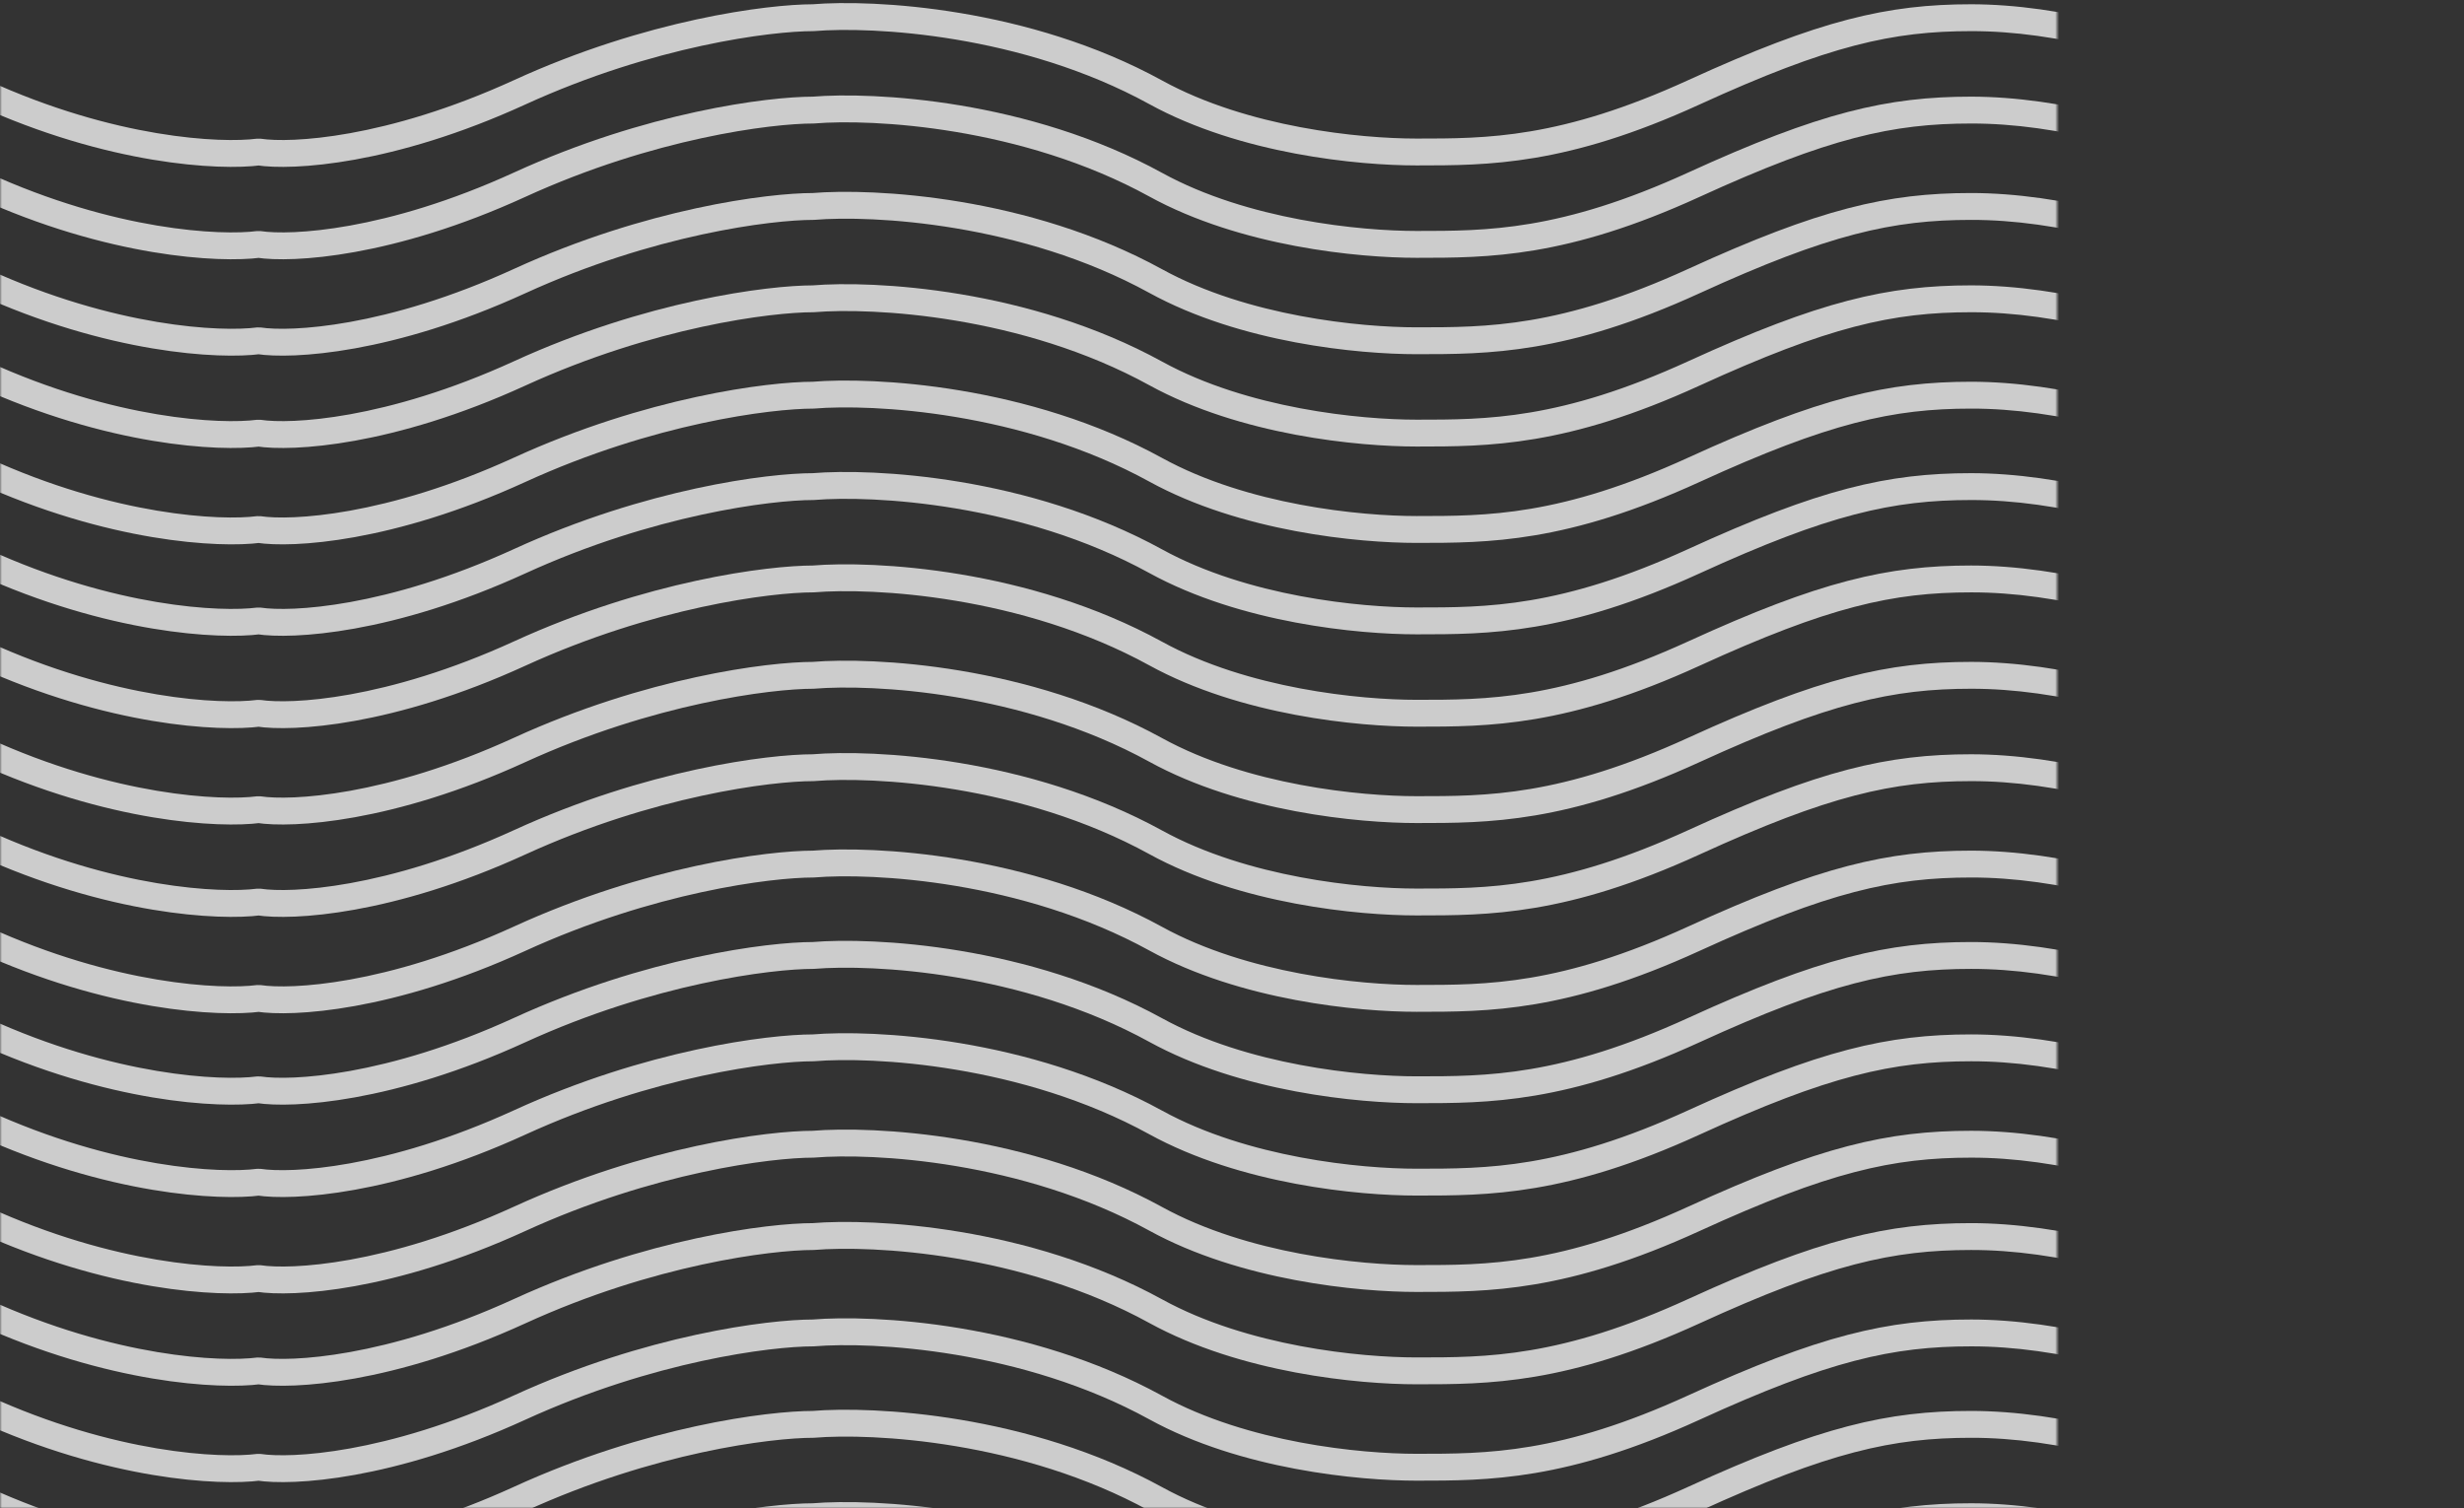 <svg width="642" height="393" viewBox="0 0 642 393" version="1.1" xmlns="http://www.w3.org/2000/svg" xmlns:xlink="http://www.w3.org/1999/xlink">
<rect x="0" y="0" width="642" height="393" fill="#333333" stroke="none"/>
<title>inicio</title>
<desc>Created using Figma</desc>
<g id="Canvas" transform="translate(-2464 -1137)">
<g id="patron/inicio">
<mask id="mask0_alpha" mask-type="alpha">
<g id="Rectangle 5">
<use xlink:href="#path0_fill" transform="translate(2464 1079)" fill="#C4C4C4"/>
</g>
</mask>
<g id="Group 2" opacity="0.75" mask="url(#mask0_alpha)">
<g id="Vector">
<use xlink:href="#path1_stroke" transform="translate(2459.17 1141.3)" fill="#FFFFFF"/>
</g>
<g id="Vector">
<use xlink:href="#path1_stroke" transform="translate(2459.17 1165.37)" fill="#FFFFFF"/>
</g>
<g id="Vector">
<use xlink:href="#path1_stroke" transform="translate(2459.17 1190.48)" fill="#FFFFFF"/>
</g>
<g id="Vector">
<use xlink:href="#path1_stroke" transform="translate(2459.17 1214.54)" fill="#FFFFFF"/>
</g>
<g id="Vector">
<use xlink:href="#path2_stroke" transform="translate(2459.17 1239.65)" fill="#FFFFFF"/>
</g>
<g id="Vector">
<use xlink:href="#path1_stroke" transform="translate(2459.17 1263.47)" fill="#FFFFFF"/>
</g>
<g id="Vector">
<use xlink:href="#path1_stroke" transform="translate(2459.17 1287.53)" fill="#FFFFFF"/>
</g>
<g id="Vector">
<use xlink:href="#path1_stroke" transform="translate(2459.17 1312.64)" fill="#FFFFFF"/>
</g>
<g id="Vector">
<use xlink:href="#path1_stroke" transform="translate(2459.17 1336.71)" fill="#FFFFFF"/>
</g>
<g id="Vector">
<use xlink:href="#path2_stroke" transform="translate(2459.17 1361.82)" fill="#FFFFFF"/>
</g>
<g id="Vector">
<use xlink:href="#path3_stroke" transform="translate(2459.17 1385.63)" fill="#FFFFFF"/>
</g>
<g id="Vector">
<use xlink:href="#path1_stroke" transform="translate(2459.17 1409.7)" fill="#FFFFFF"/>
</g>
<g id="Vector">
<use xlink:href="#path1_stroke" transform="translate(2459.17 1434.81)" fill="#FFFFFF"/>
</g>
<g id="Vector">
<use xlink:href="#path1_stroke" transform="translate(2459.17 1458.87)" fill="#FFFFFF"/>
</g>
<g id="Vector">
<use xlink:href="#path2_stroke" transform="translate(2459.17 1483.98)" fill="#FFFFFF"/>
</g>
<g id="Vector">
<use xlink:href="#path1_stroke" transform="translate(2459.17 1507.8)" fill="#FFFFFF"/>
</g>
<g id="Vector">
<use xlink:href="#path1_stroke" transform="translate(2459.17 1531.86)" fill="#FFFFFF"/>
</g>
</g>
</g>
</g>
<defs>
<path id="path0_fill" d="M 0 0L 667 8.183L 667 451L 0 451L 0 0Z"/>
<path id="path1_stroke" d="M 1.456 16.569C -0.302 15.764 -2.379 16.538 -3.183 18.295C -3.987 20.053 -3.214 22.13 -1.456 22.934L 1.456 16.569ZM 72.239 35.303L 72.766 31.843L 71.785 31.833L 72.239 35.303ZM 140.228 19.751L 138.772 16.569L 140.228 19.751ZM 216.716 0.311L 216.716 3.811L 217.007 3.799L 216.716 0.311ZM 305.953 19.751L 304.268 22.819L 305.953 19.751ZM 660.27 22.853C 661.983 21.957 662.645 19.843 661.75 18.13C 660.854 16.417 658.739 15.754 657.026 16.65L 660.27 22.853ZM -1.456 22.934C 33.061 38.725 62.05 40.165 72.692 38.774L 71.785 31.833C 62.598 33.034 34.928 31.882 1.456 16.569L -1.456 22.934ZM 71.711 38.764C 81.061 40.189 107.256 38.685 141.684 22.934L 138.772 16.569C 105.211 31.922 80.414 33.01 72.766 31.843L 71.711 38.764ZM 141.684 22.934C 175.217 7.593 205.882 3.811 216.716 3.811L 216.716 -3.189C 204.888 -3.189 173.229 0.805 138.772 16.569L 141.684 22.934ZM 217.007 3.799C 232.132 2.541 271.051 4.584 304.268 22.819L 307.637 16.683C 272.865 -2.406 232.462 -4.511 216.426 -3.177L 217.007 3.799ZM 304.268 22.819C 328.125 35.917 358.798 38.803 373.942 38.803L 373.942 31.803C 359.269 31.803 329.982 28.95 307.637 16.683L 304.268 22.819ZM 373.942 38.803C 392.706 38.803 413.003 38.779 447.637 22.934L 444.725 16.569C 411.369 31.828 392.198 31.803 373.942 31.803L 373.942 38.803ZM 447.637 22.934C 481.368 7.502 497.996 3.811 518.42 3.811L 518.42 -3.189C 496.638 -3.189 478.983 0.896 444.725 16.569L 447.637 22.934ZM 518.42 3.811C 540.658 3.782 566.534 10.606 593.452 22.934L 596.364 16.569C 568.89 4.014 541.556 -3.16 518.42 -3.189L 518.42 3.811ZM 593.452 22.934C 621.871 35.936 649.657 28.401 660.27 22.853L 657.026 16.65C 647.808 21.469 622.336 28.451 596.364 16.569L 593.452 22.934Z"/>
<path id="path2_stroke" d="M 1.456 16.569C -0.302 15.764 -2.379 16.538 -3.183 18.295C -3.987 20.053 -3.214 22.13 -1.456 22.934L 1.456 16.569ZM 72.239 35.303L 72.766 31.843L 71.785 31.833L 72.239 35.303ZM 216.716 0.311L 216.716 3.811L 217.007 3.799L 216.716 0.311ZM 305.953 19.751L 307.637 16.683L 305.953 19.751ZM 660.27 22.853C 661.983 21.957 662.645 19.843 661.75 18.13C 660.854 16.417 658.739 15.754 657.026 16.65L 660.27 22.853ZM -1.456 22.934C 33.061 38.725 62.05 40.165 72.692 38.774L 71.785 31.833C 62.598 33.034 34.928 31.882 1.456 16.569L -1.456 22.934ZM 71.711 38.764C 81.061 40.189 107.256 38.685 141.684 22.934L 138.772 16.569C 105.211 31.922 80.414 33.01 72.766 31.843L 71.711 38.764ZM 141.684 22.934C 175.217 7.593 205.882 3.811 216.716 3.811L 216.716 -3.189C 204.888 -3.189 173.229 0.805 138.772 16.569L 141.684 22.934ZM 217.007 3.799C 232.132 2.541 271.051 4.584 304.268 22.819L 307.637 16.683C 272.865 -2.406 232.462 -4.511 216.426 -3.177L 217.007 3.799ZM 304.268 22.819C 328.125 35.917 358.798 38.803 373.942 38.803L 373.942 31.803C 359.269 31.803 329.982 28.95 307.637 16.683L 304.268 22.819ZM 373.942 38.803C 392.706 38.803 413.003 38.779 447.637 22.934L 444.725 16.569C 411.369 31.828 392.198 31.803 373.942 31.803L 373.942 38.803ZM 447.637 22.934C 481.368 7.502 497.996 3.811 518.42 3.811L 518.42 -3.189C 496.638 -3.189 478.983 0.896 444.725 16.569L 447.637 22.934ZM 518.42 3.811C 540.658 3.782 566.534 10.606 593.452 22.934L 596.364 16.569C 568.89 4.014 541.556 -3.16 518.42 -3.189L 518.42 3.811ZM 593.452 22.934C 621.871 35.936 649.657 28.401 660.27 22.853L 657.026 16.65C 647.808 21.469 622.336 28.451 596.364 16.569L 593.452 22.934Z"/>
<path id="path3_stroke" d="M 1.456 16.569C -0.302 15.764 -2.379 16.538 -3.183 18.295C -3.987 20.053 -3.214 22.13 -1.456 22.934L 1.456 16.569ZM 72.239 35.303L 72.766 31.843L 71.785 31.833L 72.239 35.303ZM 216.716 0.311L 216.716 3.811L 217.007 3.799L 216.716 0.311ZM 305.953 19.751L 304.268 22.819L 305.953 19.751ZM 660.27 22.853C 661.983 21.957 662.645 19.843 661.75 18.13C 660.854 16.417 658.739 15.754 657.026 16.65L 660.27 22.853ZM -1.456 22.934C 33.061 38.725 62.05 40.165 72.692 38.774L 71.785 31.833C 62.598 33.034 34.928 31.882 1.456 16.569L -1.456 22.934ZM 71.711 38.764C 81.061 40.189 107.256 38.685 141.684 22.934L 138.772 16.569C 105.211 31.922 80.414 33.01 72.766 31.843L 71.711 38.764ZM 141.684 22.934C 175.217 7.593 205.882 3.811 216.716 3.811L 216.716 -3.189C 204.888 -3.189 173.229 0.805 138.772 16.569L 141.684 22.934ZM 217.007 3.799C 232.132 2.541 271.051 4.584 304.268 22.819L 307.637 16.683C 272.865 -2.406 232.462 -4.511 216.426 -3.177L 217.007 3.799ZM 304.268 22.819C 328.125 35.917 358.798 38.803 373.942 38.803L 373.942 31.803C 359.269 31.803 329.982 28.95 307.637 16.683L 304.268 22.819ZM 373.942 38.803C 392.706 38.803 413.003 38.779 447.637 22.934L 444.725 16.569C 411.369 31.828 392.198 31.803 373.942 31.803L 373.942 38.803ZM 447.637 22.934C 481.368 7.502 497.996 3.811 518.42 3.811L 518.42 -3.189C 496.638 -3.189 478.983 0.896 444.725 16.569L 447.637 22.934ZM 518.42 3.811C 540.658 3.782 566.534 10.606 593.452 22.934L 596.364 16.569C 568.89 4.014 541.556 -3.16 518.42 -3.189L 518.42 3.811ZM 593.452 22.934C 621.871 35.936 649.657 28.401 660.27 22.853L 657.026 16.65C 647.808 21.469 622.336 28.451 596.364 16.569L 593.452 22.934Z"/>
</defs>
</svg>
